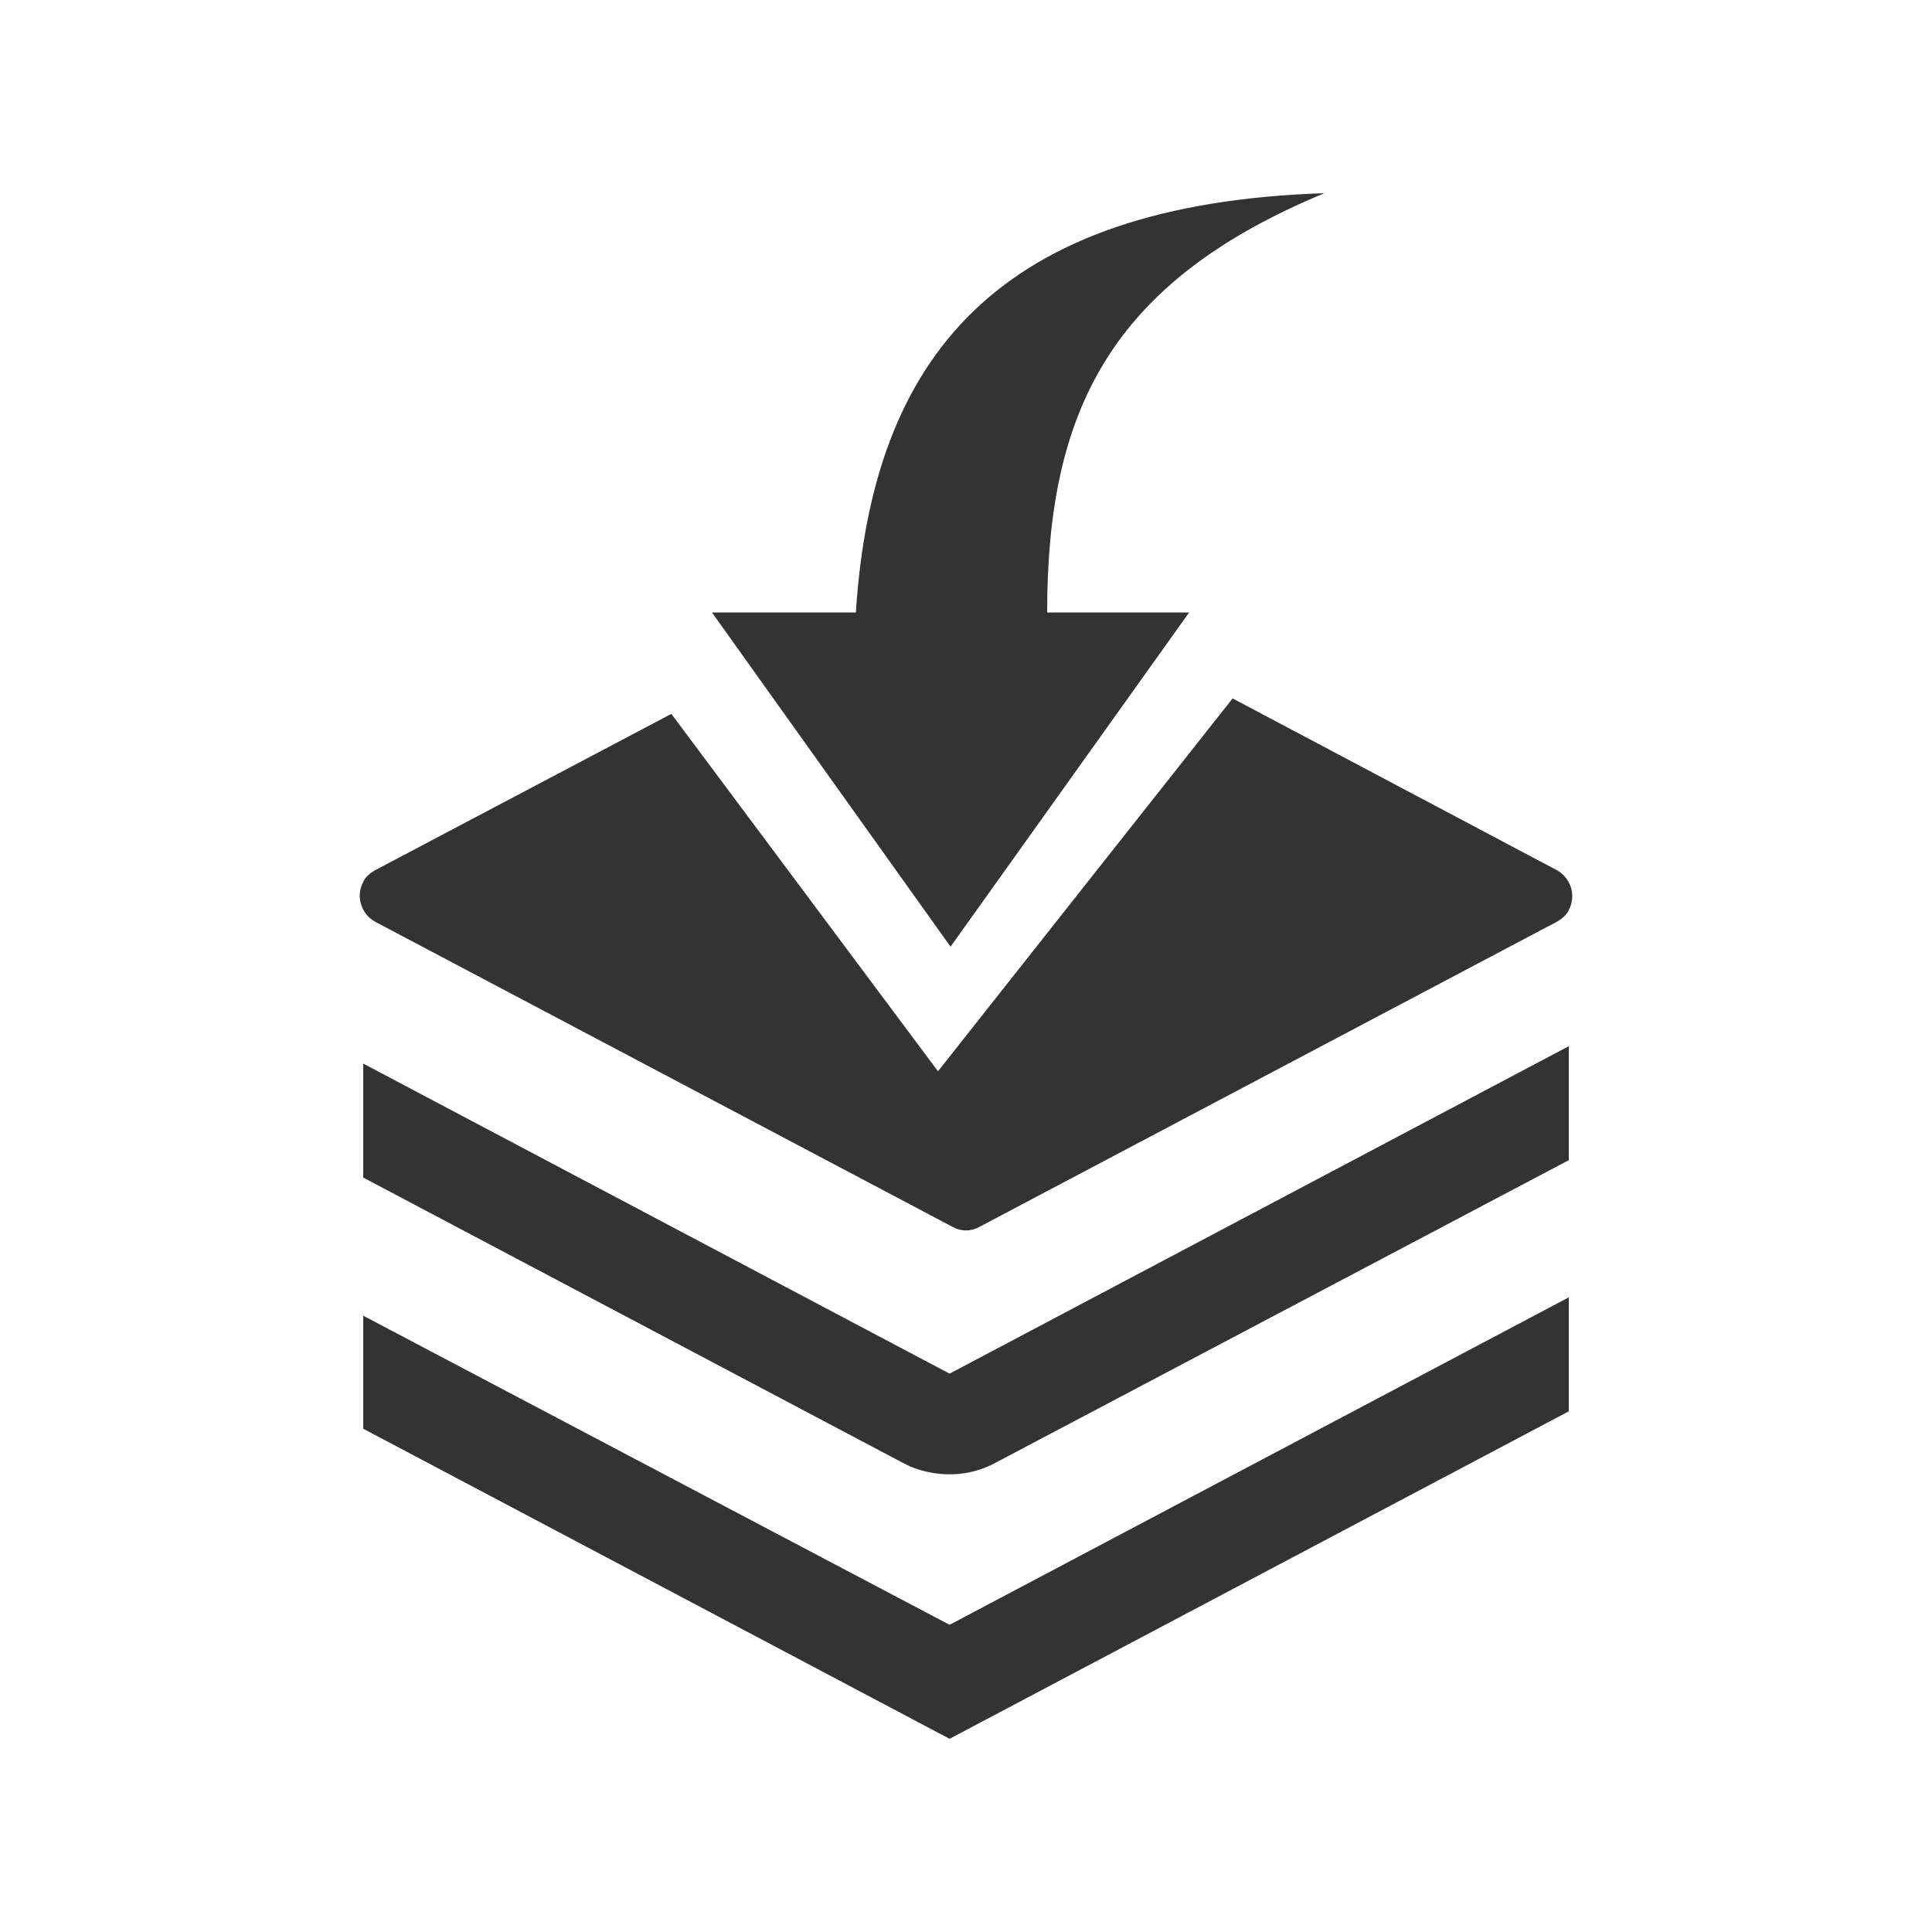 <?xml version="1.0" encoding="utf-8"?>
<!-- Generator: Adobe Illustrator 24.2.1, SVG Export Plug-In . SVG Version: 6.00 Build 0)  -->
<svg version="1.1" id="图层_2" xmlns="http://www.w3.org/2000/svg" xmlns:xlink="http://www.w3.org/1999/xlink" x="0px" y="0px"
	 viewBox="0 0 200 200" enable-background="new 0 0 200 200" xml:space="preserve">
<g>
	<g>
		<path fill="#333333" d="M161.2,90.1l-33.6-17.8l-30.5,38.6l-27.6-37L38.8,90.1h0c-0.5,0.3-1,0.7-1.2,1.2c-0.8,1.5-0.2,3.3,1.2,4.1
			L98.6,127c0.9,0.5,1.9,0.5,2.8,0l59.8-31.6c0.5-0.3,1-0.7,1.2-1.2C163.2,92.7,162.6,90.9,161.2,90.1z"/>
	</g>
	<g>
		<path fill="#333333" d="M103.1,151.4l59.3-31.3v-11.8l-64.1,33.9l-60.7-32.1v11.8l55.8,29.5l0.8,0.4
			C97.1,153,100.4,152.9,103.1,151.4z"/>
	</g>
	<g>
		<polygon fill="#333333" points="37.6,136.2 37.6,147.9 98.3,180 162.4,146.1 162.4,134.3 98.3,168.2 		"/>
	</g>
	<g>
		<path fill="#333333" d="M123.1,63.4h-14.7c0-20.8,6.5-34.2,28.7-43.4c-33.7,1.1-46.8,16.8-48.5,43.4H73.7L98.4,98L123.1,63.4z"/>
	</g>
</g>
</svg>

